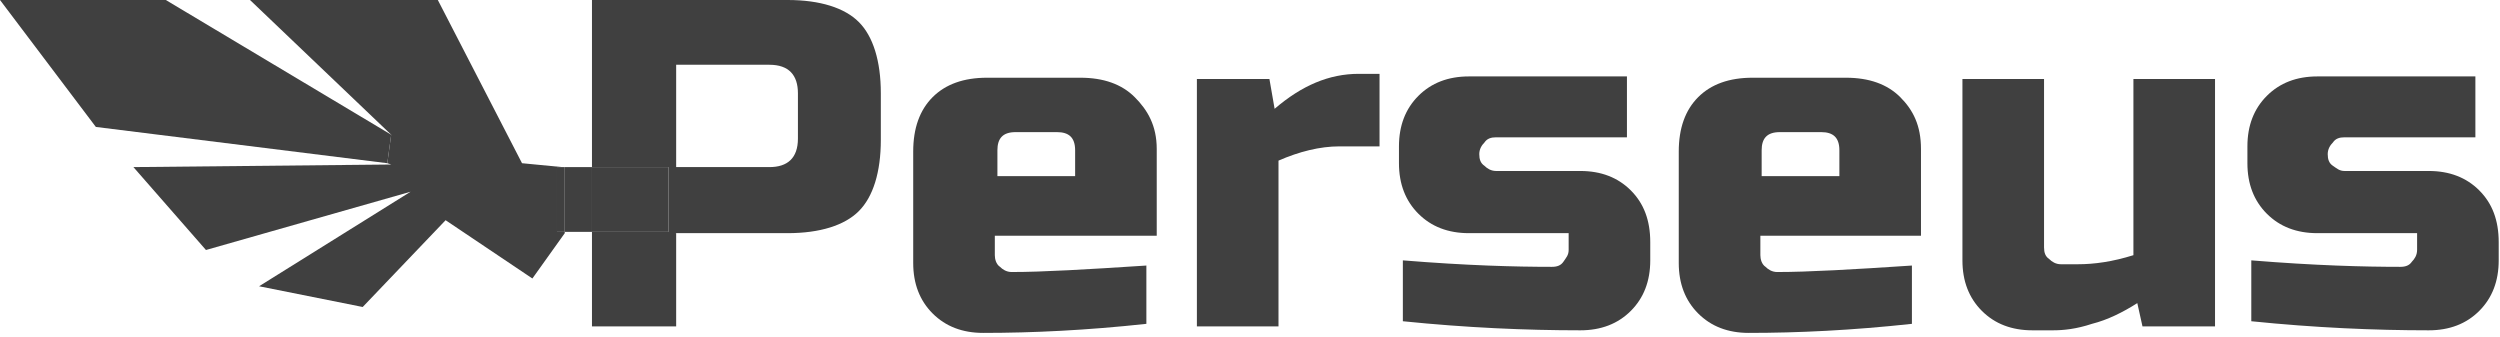 <svg width="193" height="26" viewBox="0 0 193 26" fill="none" xmlns="http://www.w3.org/2000/svg">
  <path d="M192.9 18.7V20.1C192.9 21.7 192.4 23 191.4 24C190.4 25 189.1 25.5 187.5 25.5C183.3 25.5 178.7 25.3 173.8 24.8V20.1C178.7 20.5 182.5 20.6 185.3 20.6C185.7 20.6 186 20.5 186.2 20.2C186.4 20 186.6 19.7 186.6 19.3V18H178.9C177.3 18 176 17.5 175 16.5C174 15.5 173.5 14.2 173.5 12.6V11.3C173.5 9.7 174 8.4 175 7.4C176 6.4 177.3 5.9 178.9 5.9H191.1V10.6H181C180.6 10.6 180.3 10.7 180.1 11C179.9 11.2 179.7 11.5 179.7 11.9C179.7 12.3 179.8 12.6 180.1 12.8C180.4 13 180.6 13.2 181 13.2H187.5C189.1 13.2 190.4 13.7 191.4 14.7C192.4 15.7 192.9 17 192.9 18.7Z" fill="#404040"/>
  <path d="M171 6.1V25.2H165.4L165 23.4C163.9 24.1 162.7 24.7 161.5 25C160.3 25.4 159.3 25.5 158.5 25.5H156.9C155.3 25.5 154 25 153 24C152 23 151.5 21.7 151.5 20.1V6.1H157.8V19.1C157.8 19.5 157.9 19.8 158.2 20C158.4 20.2 158.7 20.4 159.1 20.4H160.4C161.7 20.4 163.1 20.2 164.7 19.7V6.1H171Z" fill="#404040"/>
  <path d="M148.3 11.5V18.2H135.9V19.7C135.9 20 136 20.4 136.3 20.6C136.5 20.8 136.8 21 137.2 21C139.6 21 143.1 20.8 147.6 20.5V25C143 25.5 138.8 25.7 135 25.7C133.4 25.7 132.1 25.2 131.1 24.2C130.1 23.2 129.6 21.9 129.6 20.3V11.7C129.6 9.9 130.1 8.5 131.1 7.5C132.1 6.5 133.5 6 135.3 6H142.5C144.3 6 145.7 6.5 146.7 7.5C147.7 8.5 148.3 9.7 148.3 11.5ZM142 13.6V11.6C142 10.6 141.5 10.2 140.6 10.2H137.4C136.4 10.2 136 10.7 136 11.6V13.6H142Z" fill="#404040"/>
  <path d="M127.4 18.7V20.1C127.4 21.7 126.9 23 125.9 24C124.9 25 123.6 25.5 122 25.5C117.8 25.5 113.2 25.3 108.3 24.8V20.1C113.2 20.5 117 20.6 119.8 20.6C120.2 20.6 120.5 20.5 120.7 20.2C120.9 19.9 121.1 19.7 121.1 19.3V18H113.4C111.8 18 110.5 17.5 109.5 16.5C108.5 15.5 108 14.2 108 12.6V11.3C108 9.7 108.5 8.4 109.5 7.4C110.5 6.4 111.8 5.9 113.4 5.9H125.6V10.6H115.5C115.1 10.6 114.8 10.7 114.6 11C114.4 11.2 114.2 11.5 114.2 11.9C114.2 12.3 114.3 12.6 114.6 12.8C114.8 13 115.1 13.2 115.5 13.2H122C123.6 13.2 124.9 13.7 125.9 14.7C126.9 15.7 127.4 17 127.4 18.7Z" fill="#404040"/>
  <path d="M106.5 5.7V11.3H103.4C101.9 11.3 100.3 11.7 98.7 12.4V25.2H92.4V6.1H98L98.4 8.4C100.5 6.6 102.6 5.7 104.9 5.7H106.5Z" fill="#404040"/>
  <path d="M89.3 11.5V18.2H76.8V19.7C76.8 20 76.9 20.4 77.2 20.6C77.4 20.8 77.7 21 78.1 21C80.5 21 83.9 20.8 88.5 20.5V25C83.9 25.5 79.7 25.7 75.9 25.7C74.3 25.7 73 25.2 72 24.2C71 23.2 70.5 21.9 70.5 20.3V11.7C70.5 9.9 71 8.5 72 7.5C73 6.5 74.4 6 76.2 6H83.4C85.2 6 86.6 6.5 87.6 7.5C88.6 8.5 89.3 9.7 89.3 11.5ZM83 13.6V11.6C83 10.6 82.5 10.2 81.6 10.2H78.4C77.4 10.2 77 10.7 77 11.6V13.6H83Z" fill="#404040"/>
  <path d="M52.2 18V25.2H45.7V17.9H51.6L52.2 18Z" fill="#404040"/>
  <path d="M51.6 12.9H45.7V0H60.8C63.3 0 65.2 0.6 66.3 1.7C67.4 2.8 68 4.7 68 7.2V10.8C68 13.3 67.4 15.2 66.3 16.3C65.2 17.4 63.3 18 60.8 18H52.2H51.6V12.9ZM52.2 5V12.9H59.4C60.8 12.9 61.6 12.2 61.6 10.7V7.2C61.6 5.8 60.9 5 59.4 5H52.2Z" fill="#404040"/>
  <path d="M51.6 12.9H45.7V17.9H51.6V12.9Z" fill="#404040"/>
  <path d="M43.6 12.9H43.4H45.7V17.9H43.6V12.9Z" fill="#404040"/>
  <path d="M43.6 12.9V17.9H43V12.9H43.4H43.6Z" fill="#404040"/>
  <path d="M30.2 10.4L19.3 0H33.8L40.3 12.6L43.4 12.9H43V17.9H43.6V18L41.1 21.5L34.4 17L28 23.7L20 22.1L31.7 14.8L15.9 19.3L10.3 12.9L30.2 12.7L29.9 12.6L30.2 10.4Z" fill="#404040"/>
  <path d="M30.2 10.4L29.9 12.6L7.4 9.8L0 0H12.8L30.2 10.4Z" fill="#404040"/>
</svg>

